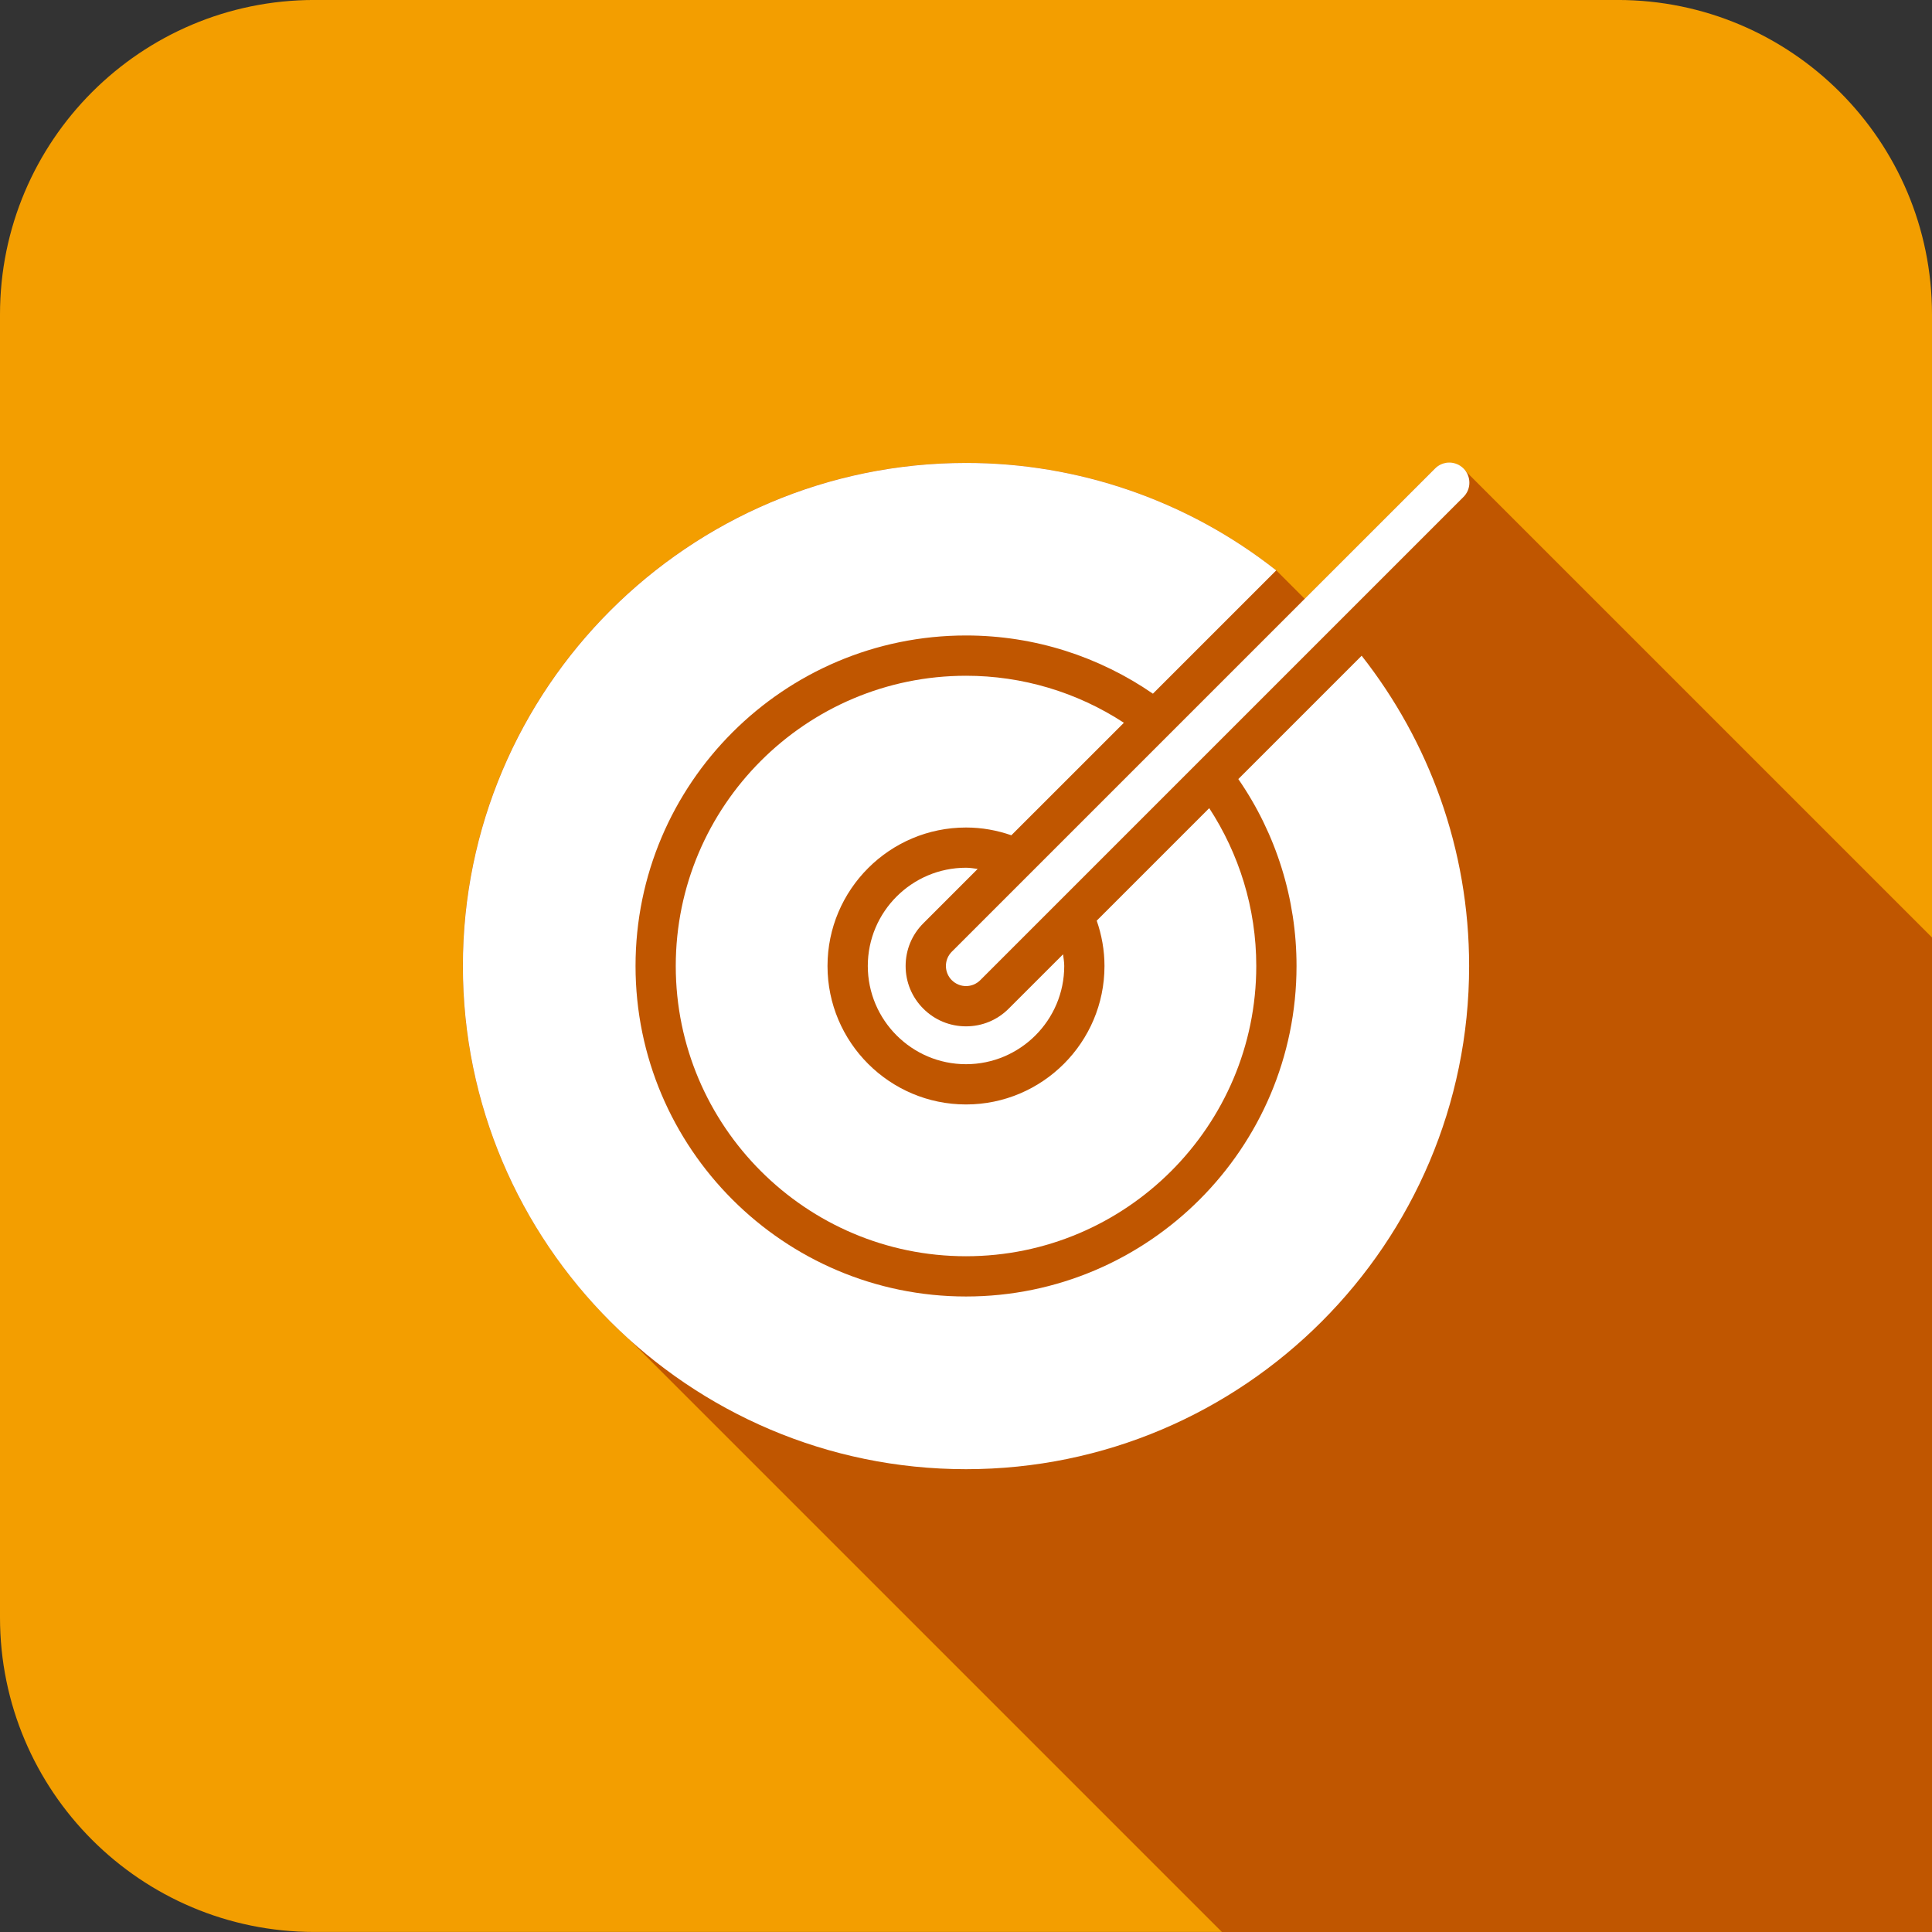 <svg xmlns="http://www.w3.org/2000/svg" fill="none" viewBox="1.28 1.28 61.44 61.44">
<rect x="1.28" y="1.28" width="61.44" height="61.44" fill="#333333" stroke="none"/>
<path d="M1.28 11.279C1.28 5.756 5.757 1.279 11.28 1.279H52.72C58.243 1.279 62.72 5.756 62.72 11.279V52.719C62.72 58.242 58.243 62.719 52.72 62.719H11.28C5.757 62.719 1.28 58.242 1.28 52.719V11.279Z" fill="#F39E00"/>
<path d="M62.72 31.093L47.811 16.185C47.752 16.126 47.682 16.079 47.604 16.047C47.527 16.015 47.444 15.998 47.36 15.998C47.276 15.998 47.193 16.015 47.116 16.047C47.038 16.079 46.968 16.126 46.909 16.185L42.774 20.326L41.866 19.417C39.146 17.28 35.722 16 31.997 16C23.178 16 15.997 23.174 15.997 32C15.997 36.736 18.064 40.985 21.341 43.923L40.138 62.72H62.72V31.093Z" fill="#C05600"/>
<path d="M40.66 26.055C41.867 27.802 42.513 29.876 42.511 31.999C42.511 37.795 37.796 42.51 32.001 42.51C26.205 42.51 21.491 37.795 21.491 31.999C21.491 26.204 26.205 21.489 32 21.489C34.205 21.489 36.252 22.175 37.944 23.34L41.866 19.419C39.055 17.203 35.579 15.999 32 16.002C23.181 16.002 16 23.176 16 32.002C16 40.821 23.181 48.002 32 48.002C40.826 48.002 48 40.821 48 32.002C48 28.28 46.72 24.854 44.582 22.133L40.66 26.055Z" fill="white"/>
<path d="M37.021 24.265C35.528 23.289 33.784 22.769 32.001 22.77C26.911 22.77 22.77 26.91 22.77 32C22.77 37.089 26.911 41.23 32 41.23C37.089 41.23 41.231 37.089 41.231 32C41.231 30.148 40.677 28.426 39.735 26.98L36.157 30.558C36.314 31.01 36.404 31.494 36.404 32C36.404 34.428 34.428 36.403 32.001 36.403C29.573 36.403 27.596 34.428 27.596 32C27.596 29.572 29.572 27.596 32 27.596C32.505 27.596 32.989 27.685 33.442 27.843L37.021 24.265Z" fill="white"/>
<path d="M32.372 28.913C32.249 28.897 32.128 28.875 32.001 28.875C30.278 28.875 28.877 30.277 28.877 31.998C28.877 33.72 30.278 35.123 32 35.123C33.722 35.123 35.124 33.722 35.124 32C35.124 31.872 35.101 31.751 35.087 31.628L33.357 33.357C32.995 33.72 32.513 33.919 32.001 33.919C31.489 33.919 31.005 33.72 30.643 33.357C30.28 32.995 30.08 32.512 30.08 32C30.08 31.487 30.28 31.004 30.643 30.642L32.371 28.913L32.372 28.913Z" fill="white"/>
<path d="M31.548 32.451C31.608 32.51 31.678 32.557 31.756 32.59C31.833 32.622 31.917 32.639 32.001 32.639C32.085 32.639 32.168 32.622 32.246 32.59C32.323 32.557 32.394 32.51 32.453 32.451L47.813 17.091C47.874 17.032 47.923 16.961 47.957 16.883C47.99 16.805 48.008 16.721 48.008 16.636C48.009 16.551 47.993 16.466 47.961 16.388C47.929 16.309 47.881 16.238 47.821 16.178C47.761 16.118 47.69 16.07 47.611 16.038C47.532 16.006 47.448 15.989 47.363 15.99C47.278 15.991 47.194 16.009 47.116 16.042C47.038 16.076 46.967 16.125 46.908 16.186L31.548 31.546C31.428 31.666 31.361 31.828 31.361 31.998C31.361 32.168 31.428 32.331 31.548 32.451Z" fill="white"/>
</svg>